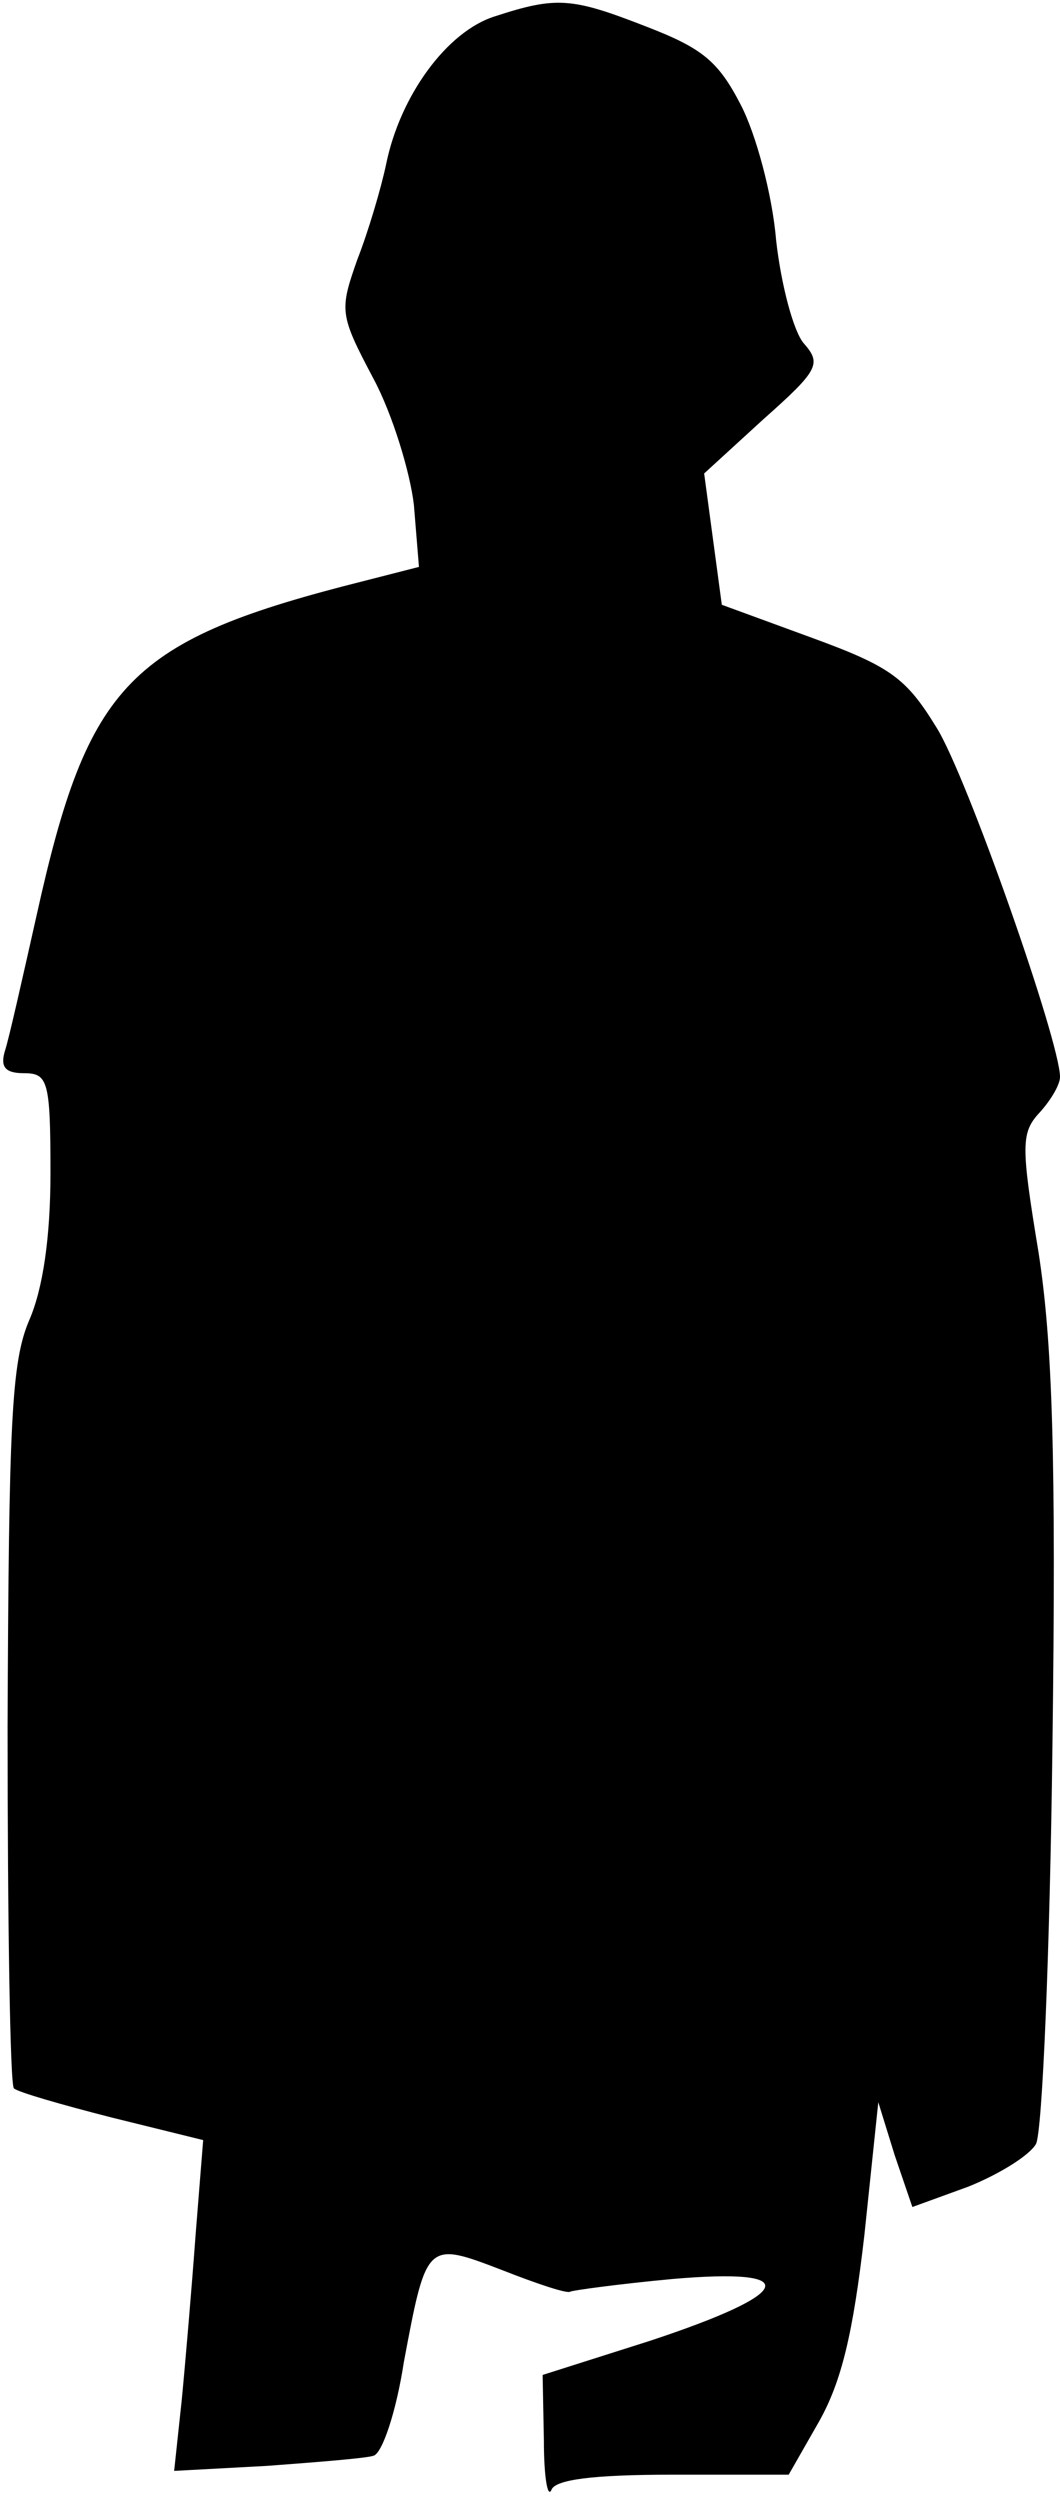 <?xml version="1.0" standalone="no"?>
<!DOCTYPE svg PUBLIC "-//W3C//DTD SVG 20010904//EN"
 "http://www.w3.org/TR/2001/REC-SVG-20010904/DTD/svg10.dtd">
<svg version="1.0" xmlns="http://www.w3.org/2000/svg"
 width="84pt" height="198pt" viewBox="0 0 84 198"
 preserveAspectRatio="xMidYMid meet">
<g transform="translate(0,198) scale(0.1,-0.1)"
fill="#000000" stroke="none">
<path fill="#000000" stroke="none" d="M392 1967 c-38 -12 -75 -63 -86 -117
-4 -19 -14 -53 -23 -76 -14 -40 -14 -43 13 -94 15 -28 29 -74 32 -100 l4 -49
-43 -11 c-187 -47 -219 -80 -260 -265 -11 -49 -22 -98 -25 -107 -4 -13 0 -18
15 -18 19 0 21 -6 21 -79 0 -51 -6 -92 -17 -117 -14 -33 -16 -81 -17 -321 0
-155 2 -284 5 -287 3 -3 38 -13 77 -23 l73 -18 -6 -75 c-3 -41 -8 -100 -11
-131 l-6 -56 74 4 c40 3 78 6 84 8 7 2 18 35 24 74 18 96 18 96 78 73 28 -11
52 -19 54 -17 2 1 38 6 81 10 104 9 97 -11 -18 -49 l-85 -27 1 -52 c0 -29 3
-46 6 -39 3 8 32 12 96 12 l92 0 24 42 c18 32 27 70 36 148 l11 105 13 -42 14
-41 44 16 c25 10 49 25 54 34 5 10 11 152 13 315 3 229 0 320 -11 391 -14 85
-14 95 1 111 9 10 16 22 16 28 0 28 -74 239 -98 277 -24 39 -36 48 -99 71
l-71 26 -7 52 -7 52 47 43 c44 39 46 44 32 60 -8 9 -18 46 -22 82 -3 36 -16
84 -28 107 -18 35 -31 45 -75 62 -59 23 -71 24 -120 8z"/>
</g>
</svg>
